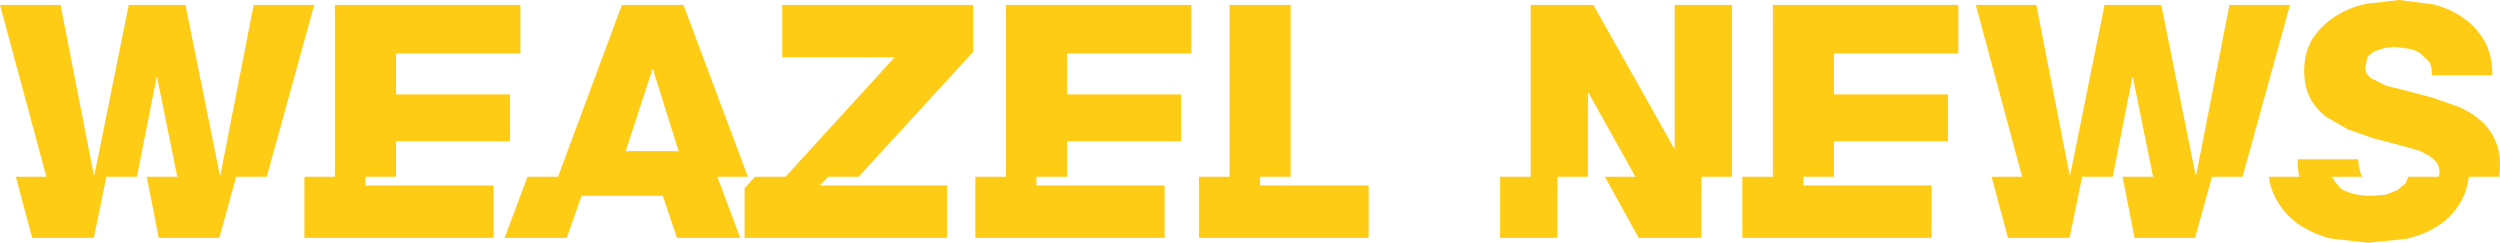 <?xml version="1.0" encoding="UTF-8" standalone="no"?>
<svg xmlns:xlink="http://www.w3.org/1999/xlink" height="22.25px" width="229.15px" xmlns="http://www.w3.org/2000/svg">
  <g transform="matrix(1.0, 0.0, 0.0, 1.0, -2.0, -8.65)">
    <path d="M227.8 10.3 Q229.0 11.15 229.75 12.45 230.45 13.75 230.45 15.55 L224.9 15.55 Q224.95 14.8 224.65 14.3 L223.85 13.55 Q223.35 13.2 222.7 13.1 L221.45 12.95 220.55 13.05 219.65 13.35 Q219.3 13.55 219.0 13.9 L218.8 14.8 Q218.8 15.4 219.3 15.8 L220.7 16.5 222.7 17.0 224.95 17.6 227.25 18.4 Q228.35 18.85 229.2 19.55 230.1 20.25 230.6 21.3 231.15 22.3 231.15 23.75 L231.1 24.85 228.3 24.85 Q228.1 26.2 227.55 27.15 226.75 28.55 225.45 29.35 224.15 30.2 222.5 30.55 L219.05 30.9 215.55 30.5 Q213.9 30.05 212.6 29.15 211.3 28.2 210.55 26.75 210.1 25.9 209.95 24.85 L212.75 24.85 Q212.6 24.1 212.6 23.25 L218.15 23.25 Q218.2 24.2 218.5 24.85 L215.7 24.85 216.5 25.9 Q217.6 26.6 219.4 26.6 L220.65 26.5 221.7 26.1 222.5 25.45 222.75 24.85 225.55 24.85 225.6 24.4 Q225.6 23.7 225.05 23.25 224.55 22.8 223.7 22.45 L221.75 21.9 219.45 21.3 217.2 20.5 215.2 19.35 Q214.3 18.65 213.75 17.65 213.2 16.6 213.2 15.15 213.2 13.4 214.0 12.15 214.8 10.95 216.05 10.15 217.3 9.35 218.85 9.0 L221.9 8.65 225.05 9.05 Q226.6 9.45 227.8 10.3 M211.9 9.1 L207.55 24.85 204.75 24.85 203.2 30.45 197.65 30.45 196.55 24.85 199.35 24.85 197.5 15.75 197.45 15.75 195.65 24.85 192.85 24.85 191.7 30.45 186.05 30.45 184.55 24.85 187.35 24.85 183.1 9.1 188.65 9.1 191.7 24.7 191.75 24.7 194.9 9.1 200.1 9.1 203.25 24.7 203.3 24.7 206.35 9.1 211.9 9.1 M181.5 9.1 L181.5 13.55 170.1 13.55 170.1 17.3 180.55 17.3 180.55 21.6 170.1 21.6 170.1 24.85 167.3 24.85 167.3 25.65 179.05 25.65 179.05 30.45 161.7 30.45 161.7 24.85 164.5 24.85 164.5 9.1 181.5 9.1 M148.05 9.1 L155.45 22.25 155.5 22.25 155.5 9.1 160.75 9.1 160.75 24.85 157.95 24.85 157.95 30.45 152.2 30.45 149.1 24.85 151.9 24.85 147.6 17.15 147.55 17.15 147.55 24.85 144.75 24.85 144.75 30.45 139.5 30.45 139.5 24.85 142.3 24.85 142.3 9.1 148.05 9.1 M127.45 30.45 L111.9 30.45 111.9 24.85 114.7 24.85 114.7 9.1 120.3 9.1 120.3 24.85 117.5 24.85 117.5 25.65 127.45 25.65 127.45 30.45 M111.2 13.55 L99.8 13.55 99.8 17.3 110.25 17.3 110.25 21.6 99.8 21.6 99.8 24.85 97.0 24.85 97.0 25.65 108.75 25.65 108.75 30.45 91.4 30.45 91.4 24.85 94.2 24.85 94.2 9.1 111.2 9.1 111.2 13.55 M91.2 13.4 L80.7 24.85 77.9 24.85 77.15 25.65 88.8 25.65 88.8 30.45 70.25 30.45 70.25 25.9 71.2 24.85 74.0 24.85 84.0 13.9 73.7 13.9 73.7 9.1 91.2 9.1 91.2 13.4 M61.8 15.0 L59.35 22.5 64.2 22.5 61.85 15.0 61.8 15.0 M49.7 13.55 L38.3 13.55 38.3 17.3 48.75 17.3 48.75 21.6 38.3 21.6 38.3 24.85 35.5 24.85 35.5 25.65 47.25 25.65 47.25 30.45 29.9 30.45 29.9 24.85 32.7 24.85 32.7 9.1 49.7 9.1 49.7 13.55 M53.15 24.85 L59.0 9.1 64.65 9.1 70.55 24.85 67.75 24.85 69.85 30.45 64.05 30.45 62.75 26.6 55.3 26.6 53.95 30.45 48.25 30.45 50.35 24.85 53.15 24.85 M30.8 9.1 L26.45 24.85 23.65 24.85 22.1 30.45 16.55 30.45 15.45 24.85 18.25 24.85 16.4 15.75 16.35 15.75 14.55 24.85 11.75 24.85 10.6 30.45 4.95 30.45 3.45 24.85 6.25 24.85 2.0 9.1 7.55 9.1 10.6 24.7 10.65 24.7 13.8 9.1 19.0 9.1 22.15 24.7 22.2 24.7 25.25 9.1 30.8 9.1" fill="#fecc15" fill-rule="evenodd" stroke="none"/>
  </g>
</svg>
